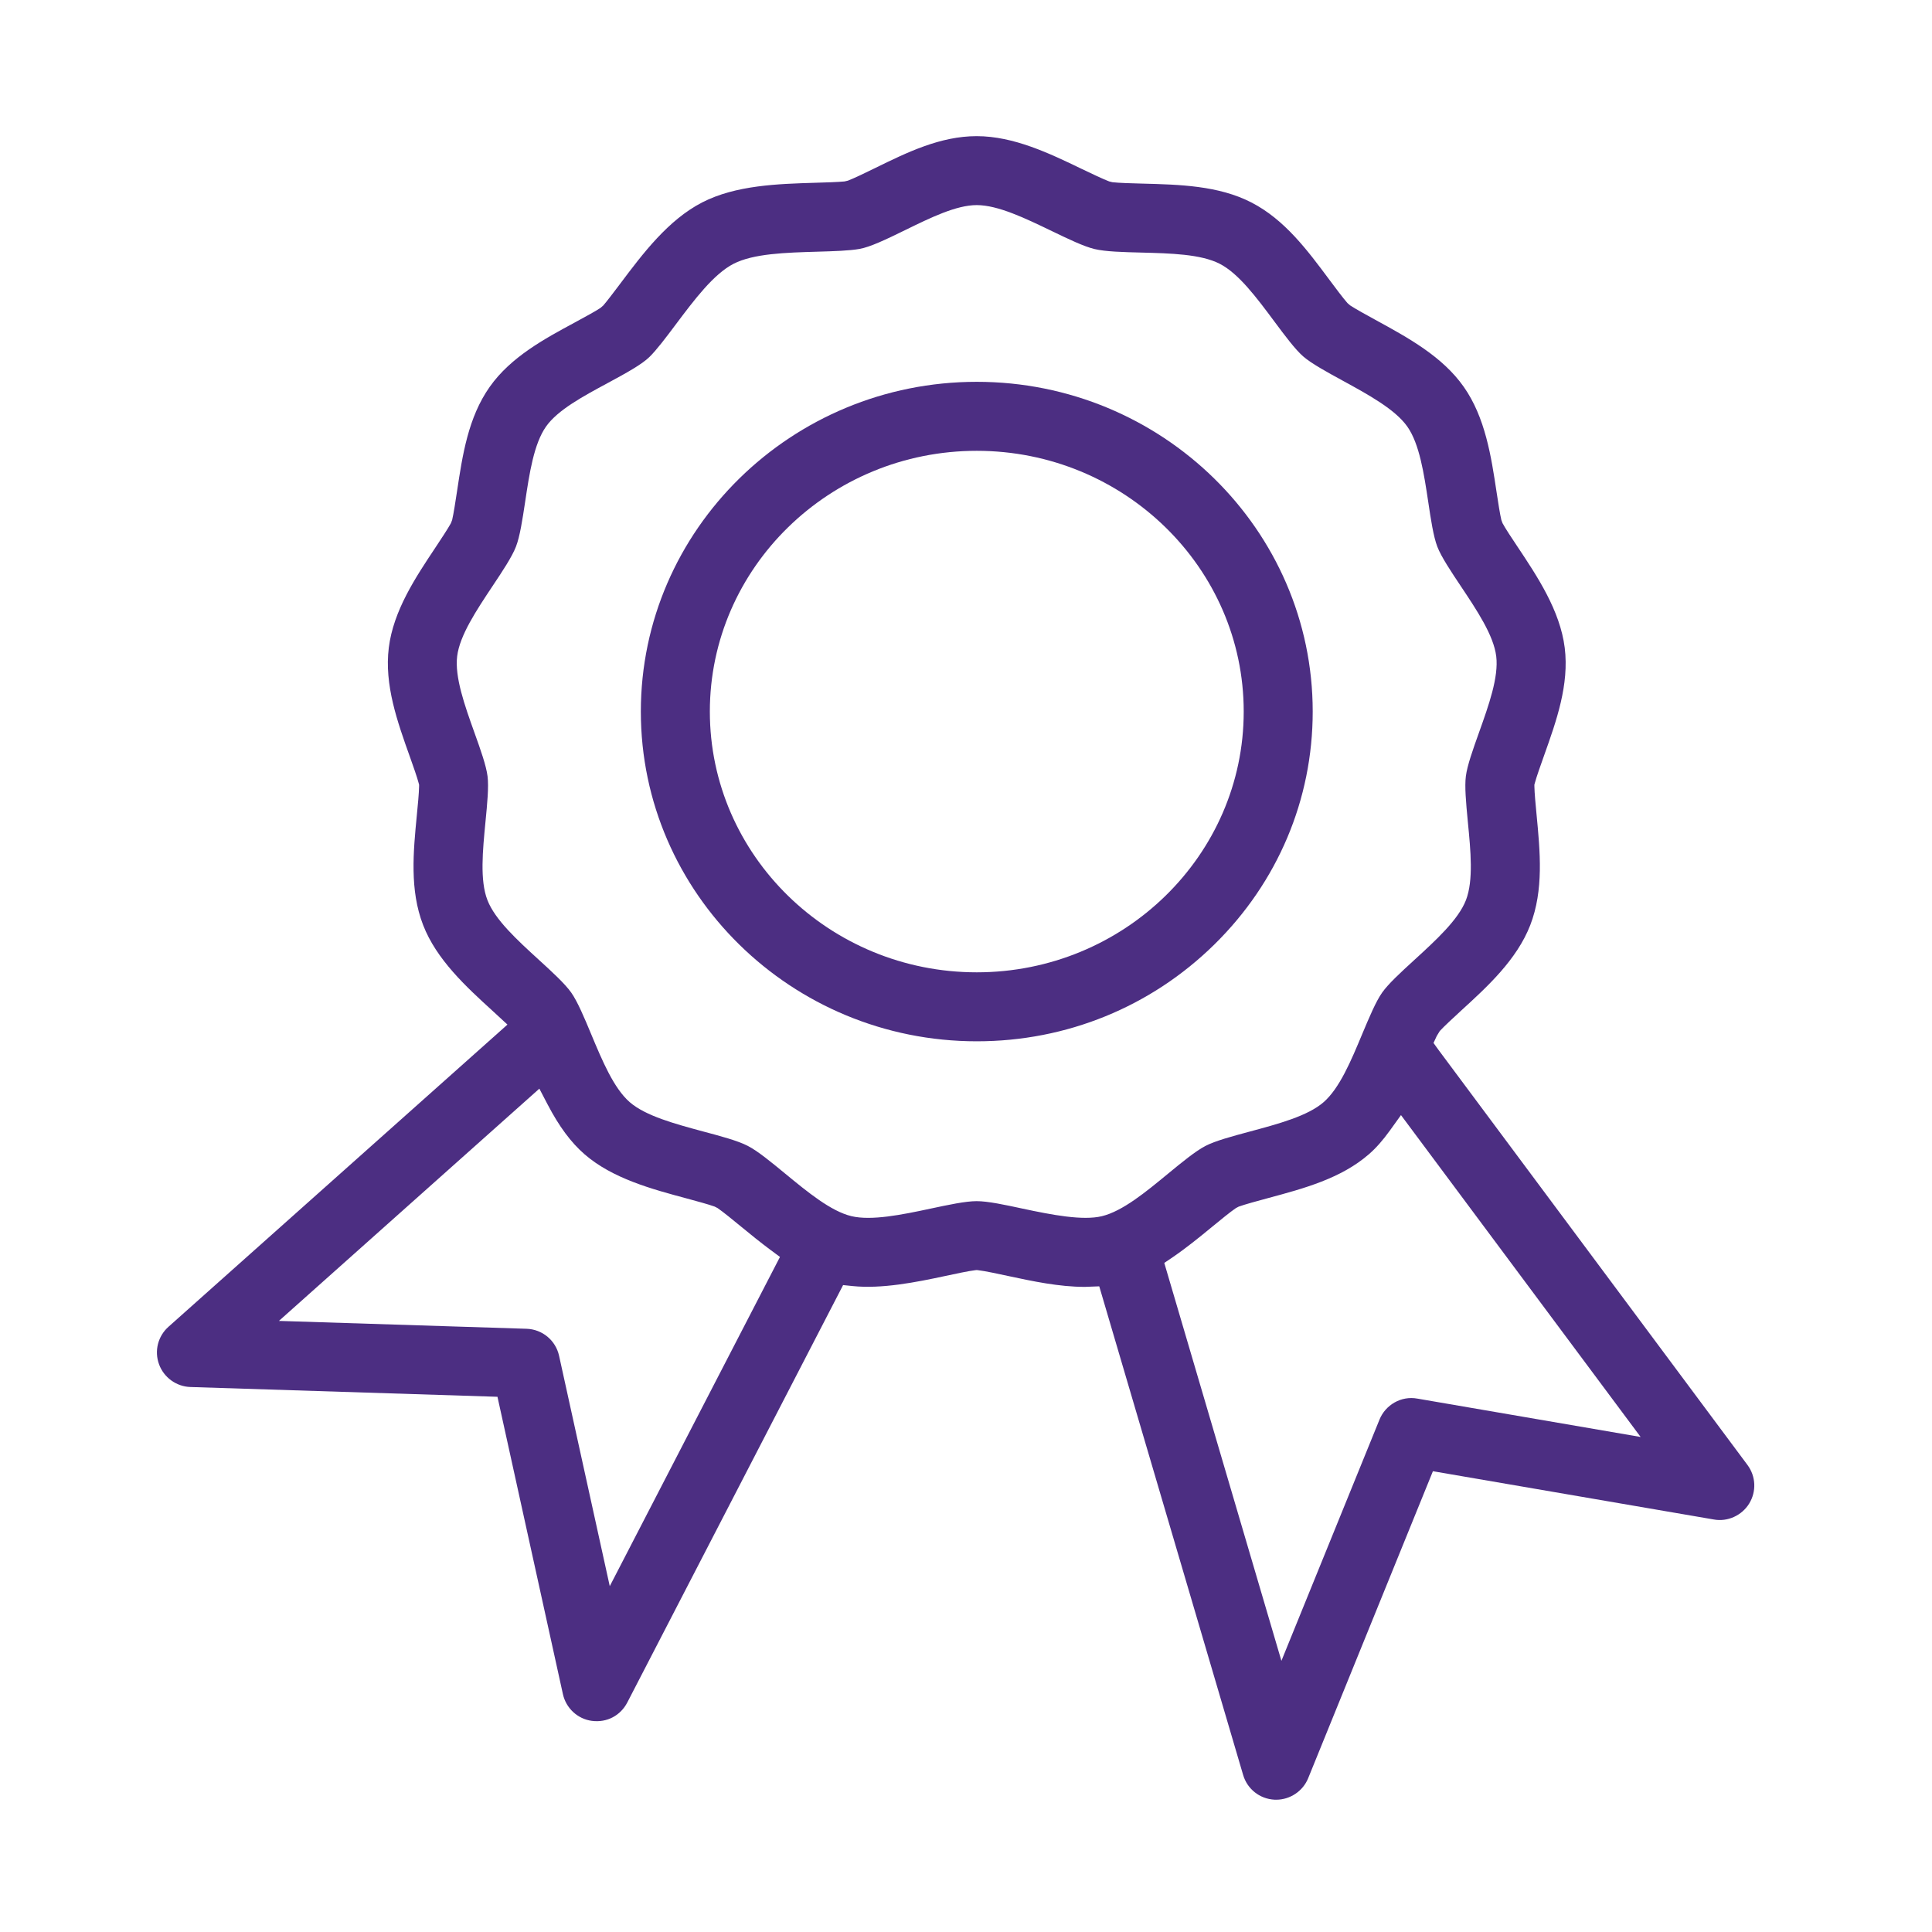 <?xml version="1.0" encoding="utf-8"?>
<!-- Generator: Adobe Illustrator 16.0.0, SVG Export Plug-In . SVG Version: 6.00 Build 0)  -->
<!DOCTYPE svg PUBLIC "-//W3C//DTD SVG 1.1//EN" "http://www.w3.org/Graphics/SVG/1.1/DTD/svg11.dtd">
<svg version="1.1" id="Layer_1" xmlns="http://www.w3.org/2000/svg" xmlns:xlink="http://www.w3.org/1999/xlink" x="0px" y="0px"
	 width="70px" height="70px" viewBox="0 0 70 70" enable-background="new 0 0 70 70" xml:space="preserve">
<g>
	<path fill="#4C2E82" d="M63.314,53.078L52.12,38.04l-0.181-0.251l0.117-0.253l0.109-0.179c0.147-0.162,0.488-0.477,0.776-0.742
		c0.945-0.863,2.016-1.841,2.503-3.096c0.492-1.272,0.357-2.663,0.228-4.008c-0.032-0.328-0.075-0.791-0.078-1.01l-0.001-0.068
		l0.018-0.066c0.058-0.219,0.221-0.678,0.335-0.997c0.448-1.258,0.911-2.559,0.747-3.898c-0.169-1.354-0.998-2.595-1.729-3.691
		c-0.183-0.273-0.42-0.631-0.522-0.82l-0.045-0.119c-0.052-0.213-0.119-0.653-0.176-1.028c-0.19-1.261-0.405-2.689-1.188-3.8
		c-0.771-1.097-2.005-1.772-3.198-2.424c-0.301-0.165-0.729-0.4-0.919-0.526l-0.096-0.084c-0.152-0.171-0.446-0.564-0.65-0.838
		c-0.8-1.076-1.626-2.188-2.833-2.808c-1.19-0.611-2.598-0.647-3.957-0.682c-0.355-0.009-0.853-0.023-1.075-0.05L40.19,6.574
		c-0.204-0.075-0.633-0.28-1.002-0.456c-1.15-0.555-2.455-1.185-3.801-1.185c-1.319,0-2.517,0.586-3.676,1.154
		c-0.311,0.153-0.768,0.374-0.989,0.458l-0.124,0.029c-0.226,0.023-0.716,0.039-1.063,0.048c-1.348,0.041-2.876,0.086-4.096,0.713
		c-1.234,0.637-2.15,1.856-2.958,2.931l-0.066,0.088c-0.188,0.248-0.423,0.56-0.557,0.714l-0.101,0.088
		c-0.179,0.12-0.559,0.326-0.938,0.532c-1.083,0.584-2.311,1.245-3.074,2.326c-0.783,1.109-0.988,2.474-1.187,3.794
		c-0.049,0.329-0.124,0.813-0.176,1.032l-0.047,0.121c-0.105,0.193-0.366,0.588-0.57,0.895c-0.708,1.064-1.511,2.269-1.678,3.61
		c-0.167,1.347,0.309,2.68,0.769,3.968c0.11,0.309,0.257,0.724,0.312,0.936l0.017,0.064l-0.001,0.066
		c-0.003,0.229-0.048,0.706-0.081,1.033c-0.129,1.333-0.263,2.712,0.226,3.979c0.486,1.259,1.568,2.247,2.522,3.117l0.535,0.494
		L6.104,48.072c-0.383,0.342-0.518,0.876-0.342,1.358c0.172,0.477,0.628,0.808,1.135,0.824l11.127,0.354l2.371,10.772
		c0.113,0.514,0.537,0.903,1.049,0.97c0.551,0.073,1.04-0.197,1.283-0.664l7.82-15.125l0.34,0.035
		c1.057,0.11,2.302-0.137,3.353-0.363c0.348-0.075,0.862-0.185,1.092-0.211l0.056-0.006l0.059,0.007
		c0.229,0.025,0.741,0.135,1.101,0.213c0.854,0.183,1.822,0.39,2.756,0.39c0.002,0,0.277-0.011,0.524-0.02l5.213,17.704
		c0.149,0.509,0.6,0.869,1.137,0.896l0.063,0.001c0.503,0,0.968-0.313,1.156-0.778l4.52-11.124l10.173,1.748
		c0.504,0.095,1.023-0.146,1.286-0.576C63.644,54.04,63.62,53.49,63.314,53.078z M19.542,39.444l0.297,0.569
		c0.42,0.804,0.846,1.378,1.34,1.808c1.014,0.88,2.444,1.264,3.705,1.602c0.339,0.092,0.808,0.219,1.01,0.294l0.107,0.055
		c0.186,0.126,0.579,0.447,0.859,0.678c0.335,0.275,0.688,0.563,1.057,0.837l0.343,0.254l-6.167,11.929l-1.836-8.346
		c-0.123-0.56-0.608-0.962-1.18-0.98l-8.971-0.285L19.542,39.444z M22.817,39.934c-0.579-0.504-0.996-1.502-1.4-2.47
		c-0.24-0.576-0.489-1.172-0.72-1.5c-0.229-0.326-0.709-0.764-1.173-1.188c-0.782-0.714-1.59-1.453-1.864-2.165
		c-0.277-0.714-0.171-1.793-0.07-2.837c0.063-0.647,0.123-1.259,0.075-1.647c-0.049-0.391-0.256-0.972-0.477-1.587
		c-0.353-0.987-0.717-2.008-0.624-2.766c0.094-0.754,0.696-1.658,1.279-2.535c0.365-0.547,0.709-1.065,0.851-1.433
		c0.142-0.365,0.234-0.97,0.333-1.625c0.155-1.033,0.316-2.101,0.757-2.727c0.422-0.599,1.337-1.092,2.222-1.569
		c0.718-0.387,1.247-0.681,1.524-0.951c0.266-0.261,0.598-0.703,0.948-1.17c0.677-0.902,1.376-1.834,2.101-2.207
		c0.721-0.371,1.898-0.405,3.039-0.438c0.594-0.017,1.155-0.034,1.528-0.101c0.384-0.07,0.932-0.329,1.664-0.688
		c0.903-0.442,1.836-0.899,2.577-0.899c0.773,0,1.761,0.477,2.731,0.945c0.592,0.285,1.15,0.554,1.539,0.647
		c0.396,0.096,1.054,0.112,1.694,0.128c1.062,0.027,2.159,0.056,2.841,0.406c0.688,0.353,1.34,1.229,1.991,2.105
		c0.382,0.513,0.743,0.997,1.035,1.252c0.3,0.26,0.846,0.558,1.433,0.879c0.933,0.51,1.897,1.038,2.338,1.662
		c0.441,0.626,0.603,1.697,0.76,2.739c0.091,0.612,0.186,1.245,0.328,1.614c0.144,0.372,0.504,0.91,0.853,1.433
		c0.584,0.875,1.188,1.781,1.281,2.537c0.093,0.755-0.271,1.775-0.624,2.762c-0.22,0.616-0.428,1.197-0.477,1.59
		c-0.045,0.366,0.002,0.915,0.073,1.652c0.102,1.04,0.207,2.116-0.069,2.831c-0.276,0.71-1.08,1.446-1.882,2.179
		c-0.478,0.438-0.93,0.852-1.155,1.172c-0.229,0.325-0.467,0.896-0.721,1.5c-0.403,0.967-0.82,1.966-1.401,2.471
		c-0.576,0.501-1.637,0.785-2.679,1.065c-0.639,0.172-1.242,0.334-1.597,0.518c-0.357,0.184-0.84,0.58-1.352,1.001
		c-0.813,0.671-1.655,1.365-2.405,1.546c-0.691,0.167-1.805-0.046-2.87-0.274c-0.649-0.14-1.263-0.271-1.666-0.271
		c-0.403,0-1.015,0.131-1.673,0.271c-1.046,0.225-2.144,0.444-2.864,0.273c-0.747-0.18-1.588-0.873-2.402-1.543
		c-0.512-0.422-0.996-0.82-1.355-1.004c-0.359-0.187-0.996-0.357-1.613-0.521C24.457,40.72,23.396,40.435,22.817,39.934z
		 M42.486,45.554c0.503-0.344,0.983-0.735,1.432-1.105c0.271-0.223,0.671-0.55,0.859-0.676l0.104-0.055
		c0.211-0.077,0.699-0.211,1.072-0.311c1.296-0.349,2.637-0.71,3.646-1.588c0.255-0.221,0.497-0.495,0.763-0.863l0.398-0.554
		l8.683,11.662l-8.083-1.389c-0.595-0.112-1.163,0.229-1.378,0.759l-3.554,8.741l-4.244-14.417L42.486,45.554z"/>
	<path fill="#4C2E82" d="M35.394,37.728c3.246,0,6.302-1.245,8.603-3.506c2.299-2.259,3.565-5.256,3.565-8.441
		c0-6.588-5.461-11.947-12.173-11.947c-6.71,0-12.17,5.359-12.17,11.947s5.459,11.947,12.17,11.947H35.394z M35.389,16.334
		c5.334,0,9.673,4.238,9.673,9.447c0,5.21-4.339,9.448-9.673,9.448c-5.332,0-9.67-4.238-9.67-9.448
		C25.719,20.572,30.057,16.334,35.389,16.334z"/>
</g>
</svg>
